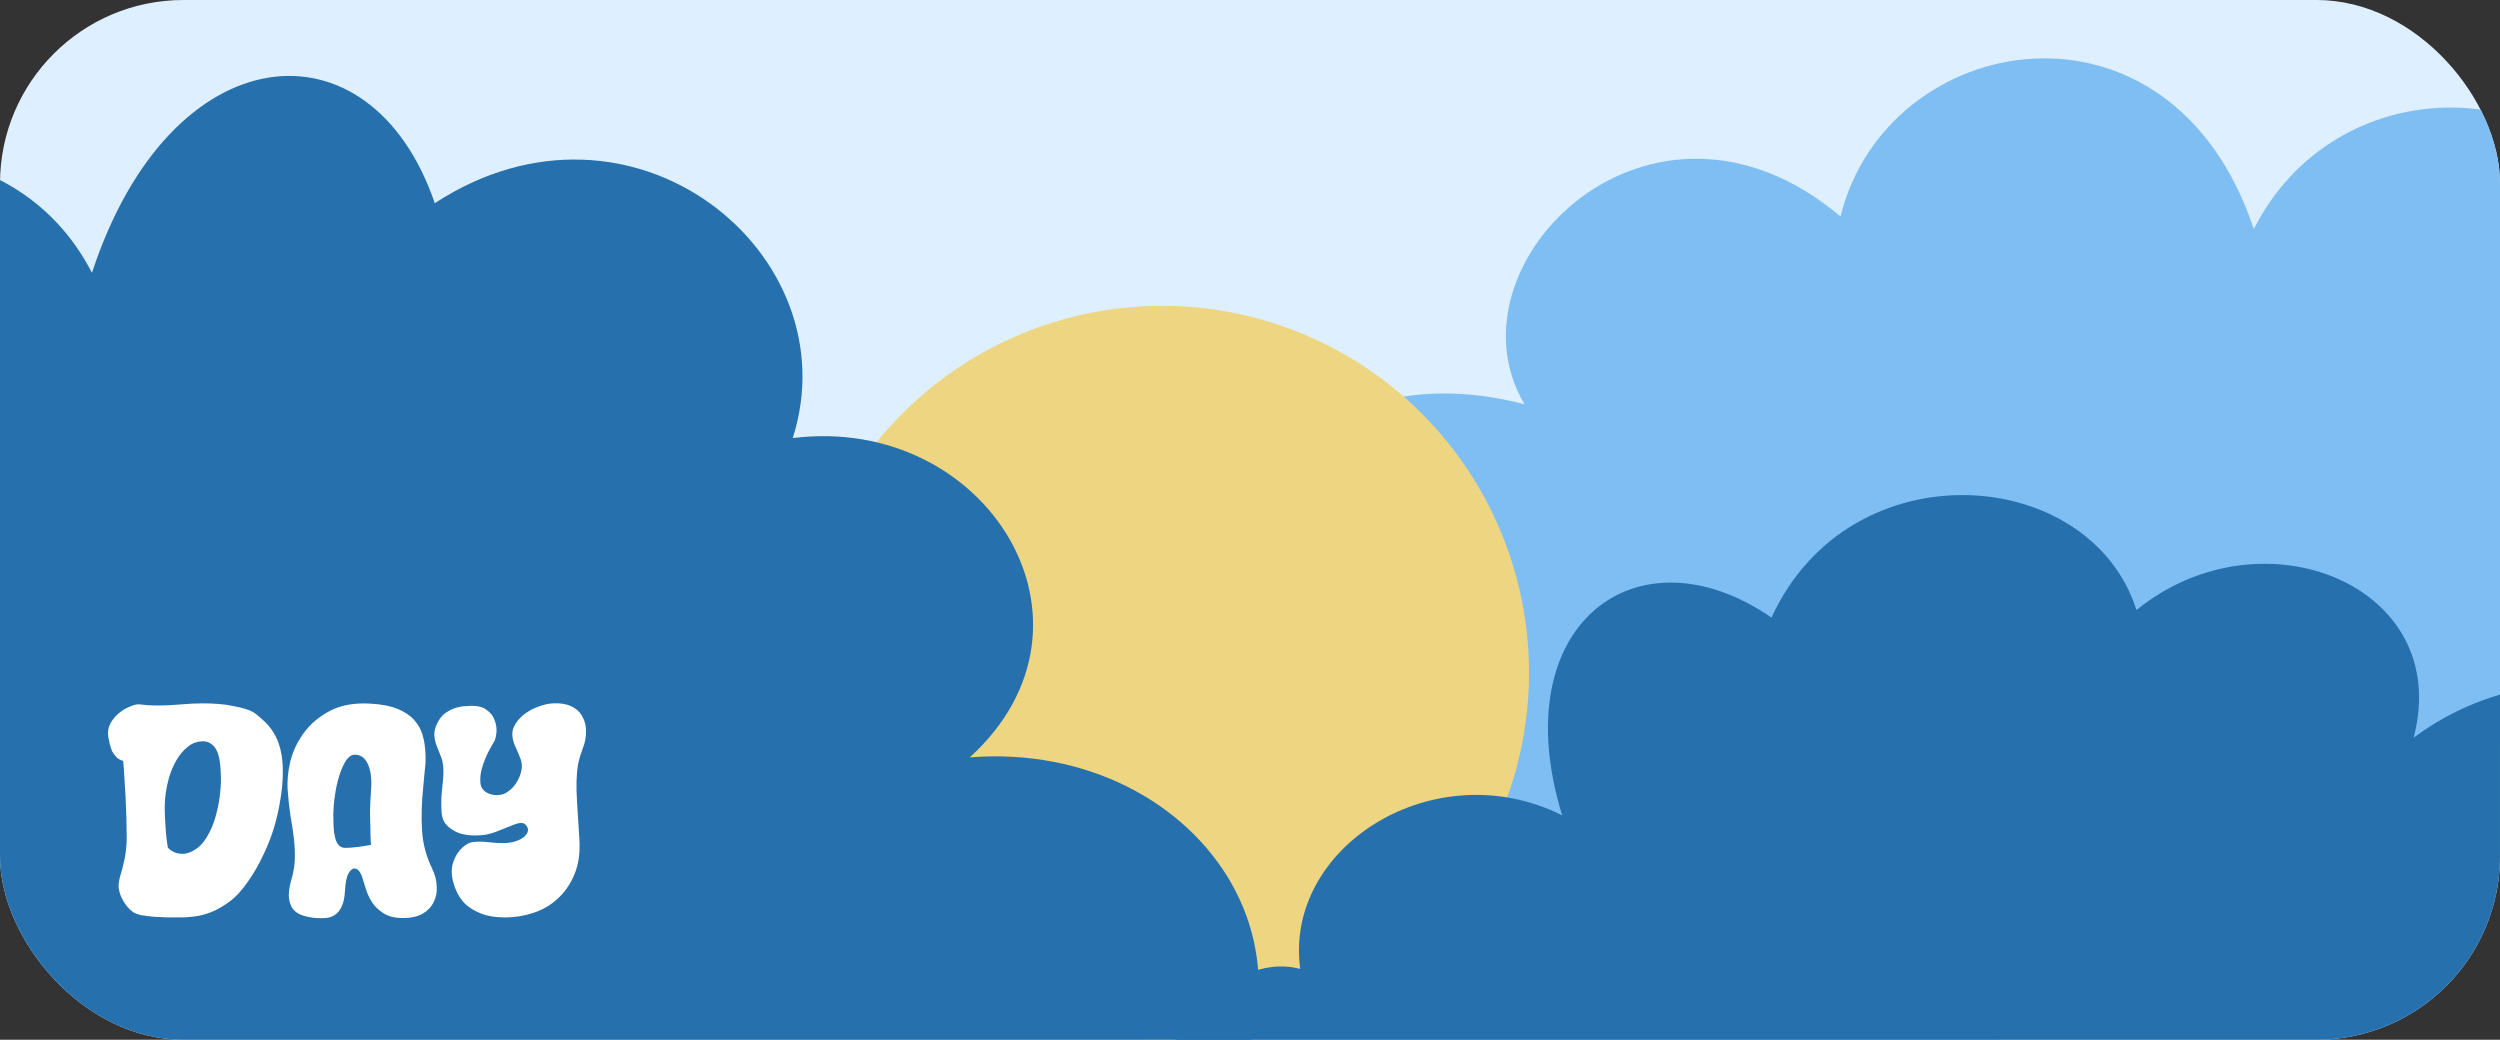 <svg width="327" height="136" viewBox="0 0 327 136" fill="none" xmlns="http://www.w3.org/2000/svg">
<rect x="0" y="0" width="327" height="136" fill="#333333" stroke="none"/>
<g clip-path="url(#clip0_6_2226)">
<rect width="327" height="136" rx="24" fill="#DEF0FF"/>
<path d="M158.316 138.575C139.597 163.251 161.332 199.14 195.801 175.063L362.728 75.829C411.78 35.025 359.644 9.287 344.151 28.101C334.384 9.027 305.326 9.164 294.797 29.964C283.919 -2.776 246.769 3.813 240.742 28.315C215.919 7.41 188.561 34.632 199.412 52.885C168.569 44.723 148.2 73.466 175.484 96.493C152.098 87.086 127.726 122.095 158.316 138.575Z" fill="#7EBEF3"/>
<circle cx="152" cy="88" r="48" fill="#EDD582"/>
<path d="M153.472 152.913C171.543 176.524 129.993 215.829 96.804 192.858L-63.853 98.282C-111.111 59.314 -50.31 16.107 -35.359 34.104C-26.061 15.754 1.834 15.765 12.028 35.69C22.336 4.214 48.493 2.081 56.871 26.577C82.689 9.741 111.391 33.2 103.692 57.3C129.063 54.132 146.092 81.558 126.842 99.065C157.376 96.648 178.738 127.544 153.472 152.913Z" fill="#2670AD"/>
<path d="M360.161 119.452C384.179 126.671 373.5 170.597 339.094 170.525L180.46 180.928C128.491 176.778 150.928 121.753 170.068 126.732C167.909 110.723 187.644 98.305 204.336 106.649C196.646 81.703 214.13 68.672 231.713 80.781C241.96 58.393 273.424 60.779 279.449 79.794C295.885 66.443 320.981 76.594 315.699 96.491C336.144 81.327 365.956 91.791 360.161 119.452Z" fill="#2670AD"/>
<path d="M33.435 93.36C33.835 93.68 34.248 94.04 34.675 94.44C35.102 94.84 35.489 95.333 35.835 95.92C36.182 96.48 36.462 97.173 36.675 98C36.889 98.827 36.995 99.813 36.995 100.96C36.995 102.107 36.889 103.307 36.675 104.56C36.489 105.787 36.209 107.027 35.835 108.28C35.462 109.507 34.982 110.72 34.395 111.92C33.835 113.12 33.169 114.267 32.395 115.36C31.648 116.453 30.862 117.307 30.035 117.92C29.209 118.533 28.395 119 27.595 119.32C26.822 119.613 26.088 119.8 25.395 119.88C24.729 119.96 24.155 120 23.675 120C23.195 120 22.648 120 22.035 120C21.422 119.973 20.808 119.947 20.195 119.92C19.608 119.867 19.062 119.8 18.555 119.72C18.049 119.613 17.675 119.48 17.435 119.32C16.928 118.973 16.475 118.453 16.075 117.76C15.675 117.04 15.489 116.36 15.515 115.72C15.542 115.4 15.595 115.08 15.675 114.76C15.782 114.413 15.889 114.04 15.995 113.64C16.102 113.24 16.209 112.787 16.315 112.28C16.422 111.747 16.502 111.107 16.555 110.36C16.582 109.907 16.582 109.253 16.555 108.4C16.555 107.547 16.529 106.613 16.475 105.6C16.448 104.56 16.395 103.507 16.315 102.44C16.262 101.373 16.195 100.4 16.115 99.52C15.795 99.44 15.515 99.293 15.275 99.08C15.035 98.84 14.835 98.573 14.675 98.28C14.542 97.96 14.435 97.64 14.355 97.32C14.275 96.973 14.209 96.653 14.155 96.36C14.075 95.72 14.168 95.147 14.435 94.64C14.729 94.107 15.102 93.653 15.555 93.28C16.009 92.907 16.475 92.627 16.955 92.44C17.435 92.227 17.835 92.12 18.155 92.12C18.529 92.147 18.915 92.187 19.315 92.24C19.742 92.267 20.275 92.28 20.915 92.28C21.288 92.28 21.715 92.267 22.195 92.24C22.702 92.213 23.275 92.173 23.915 92.12C24.768 92.04 25.648 92 26.555 92C27.248 92 27.942 92.027 28.635 92.08C29.328 92.133 29.968 92.227 30.555 92.36C31.169 92.467 31.715 92.6 32.195 92.76C32.702 92.92 33.115 93.12 33.435 93.36ZM27.395 108.88C27.795 108.107 28.102 107.267 28.315 106.36C28.555 105.453 28.715 104.56 28.795 103.68C28.902 102.773 28.928 101.92 28.875 101.12C28.849 100.293 28.768 99.587 28.635 99C28.448 98.253 28.169 97.733 27.795 97.44C27.448 97.12 27.049 96.96 26.595 96.96C25.822 96.96 25.142 97.2 24.555 97.68C23.968 98.16 23.475 98.747 23.075 99.44C22.675 100.133 22.355 100.88 22.115 101.68C21.902 102.453 21.755 103.147 21.675 103.76C21.569 104.56 21.529 105.387 21.555 106.24C21.582 107.067 21.622 107.827 21.675 108.52C21.729 109.347 21.822 110.133 21.955 110.88C22.488 111.413 23.115 111.68 23.835 111.68C24.448 111.68 25.075 111.453 25.715 111C26.355 110.547 26.915 109.84 27.395 108.88ZM56.521 113.6C56.894 114.373 57.094 115.147 57.121 115.92C57.174 116.693 57.041 117.387 56.721 118C56.428 118.613 55.948 119.12 55.281 119.52C54.614 119.893 53.761 120.08 52.721 120.08C51.681 120.08 50.841 119.88 50.201 119.48C49.561 119.08 49.054 118.6 48.681 118.04C48.308 117.453 48.028 116.853 47.841 116.24C47.654 115.627 47.494 115.107 47.361 114.68C47.094 113.96 46.761 113.6 46.361 113.6C46.068 113.6 45.801 113.827 45.561 114.28C45.321 114.733 45.174 115.493 45.121 116.56C45.068 117.467 44.908 118.173 44.641 118.68C44.401 119.16 44.094 119.507 43.721 119.72C43.374 119.933 42.988 120.053 42.561 120.08C42.134 120.107 41.721 120.107 41.321 120.08C40.734 120.027 40.174 119.92 39.641 119.76C39.134 119.6 38.721 119.347 38.401 119C38.081 118.627 37.881 118.133 37.801 117.52C37.721 116.907 37.814 116.12 38.081 115.16C38.374 114.2 38.534 113.28 38.561 112.4C38.588 111.493 38.548 110.587 38.441 109.68C38.334 108.747 38.188 107.773 38.001 106.76C37.841 105.747 37.721 104.653 37.641 103.48C37.534 102.307 37.641 101.027 37.961 99.64C38.308 98.253 38.908 96.987 39.761 95.84C40.614 94.667 41.761 93.707 43.201 92.96C44.641 92.213 46.414 91.907 48.521 92.04C49.934 92.12 51.094 92.347 52.001 92.72C52.908 93.093 53.628 93.573 54.161 94.16C54.694 94.747 55.068 95.413 55.281 96.16C55.494 96.907 55.614 97.667 55.641 98.44C55.694 99.213 55.668 99.987 55.561 100.76C55.481 101.533 55.414 102.253 55.361 102.92C55.148 104.92 55.094 106.813 55.201 108.6C55.308 110.36 55.748 112.027 56.521 113.6ZM48.521 103.52C48.654 102 48.521 100.813 48.121 99.96C47.721 99.08 47.121 98.667 46.321 98.72C45.921 98.747 45.548 99.027 45.201 99.56C44.881 100.093 44.601 100.747 44.361 101.52C44.121 102.293 43.934 103.147 43.801 104.08C43.668 105.013 43.601 105.893 43.601 106.72C43.601 107.547 43.628 108.227 43.681 108.76C43.761 109.293 43.854 109.707 43.961 110C44.094 110.293 44.241 110.507 44.401 110.64C44.561 110.773 44.734 110.853 44.921 110.88C45.108 110.907 45.401 110.907 45.801 110.88C46.201 110.853 46.601 110.813 47.001 110.76C47.481 110.68 47.988 110.6 48.521 110.52C48.468 109.747 48.441 108.96 48.441 108.16C48.414 107.467 48.401 106.72 48.401 105.92C48.428 105.093 48.468 104.293 48.521 103.52ZM61.091 92.36C62.185 92.253 63.011 92.4 63.571 92.8C64.131 93.173 64.505 93.64 64.691 94.2C64.905 94.733 64.985 95.28 64.931 95.84C64.878 96.4 64.771 96.8 64.611 97.04C64.451 97.28 64.198 97.733 63.851 98.4C63.531 99.04 63.265 99.72 63.051 100.44C62.838 101.16 62.771 101.853 62.851 102.52C62.958 103.16 63.358 103.6 64.051 103.84C64.345 103.947 64.665 104 65.011 104C65.545 104 66.011 103.853 66.411 103.56C66.838 103.267 67.185 102.92 67.451 102.52C67.745 102.093 67.958 101.653 68.091 101.2C68.225 100.747 68.278 100.36 68.251 100.04C68.225 99.667 68.145 99.347 68.011 99.08C67.905 98.787 67.785 98.493 67.651 98.2C67.518 97.907 67.385 97.6 67.251 97.28C67.118 96.933 67.038 96.533 67.011 96.08C66.985 95.627 67.131 95.147 67.451 94.64C67.771 94.133 68.211 93.68 68.771 93.28C69.331 92.88 69.985 92.56 70.731 92.32C71.478 92.053 72.265 91.947 73.091 92C73.918 92.053 74.598 92.253 75.131 92.6C75.665 92.947 76.051 93.4 76.291 93.96C76.558 94.493 76.678 95.107 76.651 95.8C76.651 96.493 76.505 97.2 76.211 97.92C75.945 98.64 75.745 99.32 75.611 99.96C75.505 100.573 75.438 101.293 75.411 102.12C75.385 102.947 75.411 103.947 75.491 105.12C75.571 106.293 75.665 107.787 75.771 109.6C75.905 111.413 75.705 112.973 75.171 114.28C74.638 115.587 73.905 116.667 72.971 117.52C72.065 118.373 70.998 119 69.771 119.4C68.571 119.8 67.331 120 66.051 120C64.798 120 63.745 119.827 62.891 119.48C62.038 119.133 61.345 118.707 60.811 118.2C60.305 117.667 59.918 117.08 59.651 116.44C59.385 115.8 59.211 115.2 59.131 114.64C59.051 114.08 59.078 113.533 59.211 113C59.371 112.467 59.585 112 59.851 111.6C60.145 111.173 60.478 110.827 60.851 110.56C61.225 110.293 61.611 110.147 62.011 110.12C62.598 110.067 63.225 110.08 63.891 110.16C64.558 110.24 65.198 110.28 65.811 110.28C66.051 110.28 66.278 110.267 66.491 110.24C66.731 110.213 66.958 110.173 67.171 110.12C67.945 109.907 68.491 109.6 68.811 109.2C69.131 108.773 69.145 108.373 68.851 108C68.691 107.76 68.465 107.64 68.171 107.64C67.905 107.64 67.545 107.733 67.091 107.92C66.638 108.107 65.998 108.36 65.171 108.68C64.665 108.893 64.145 109.053 63.611 109.16C63.105 109.24 62.611 109.28 62.131 109.28C61.358 109.28 60.651 109.173 60.011 108.96C59.398 108.72 58.865 108.373 58.411 107.92C58.065 107.547 57.851 107.04 57.771 106.4C57.718 105.733 57.705 105.04 57.731 104.32C57.785 103.6 57.851 102.88 57.931 102.16C58.011 101.413 58.025 100.773 57.971 100.24C57.918 99.707 57.798 99.227 57.611 98.8C57.425 98.347 57.251 97.907 57.091 97.48C56.931 97.053 56.838 96.613 56.811 96.16C56.785 95.68 56.918 95.147 57.211 94.56C57.505 93.973 57.865 93.533 58.291 93.24C58.718 92.947 59.145 92.733 59.571 92.6C60.051 92.44 60.558 92.36 61.091 92.36Z" fill="white"/>
</g>
<defs>
<clipPath id="clip0_6_2226">
<rect width="327" height="136" rx="24" fill="white"/>
</clipPath>
</defs>
</svg>
